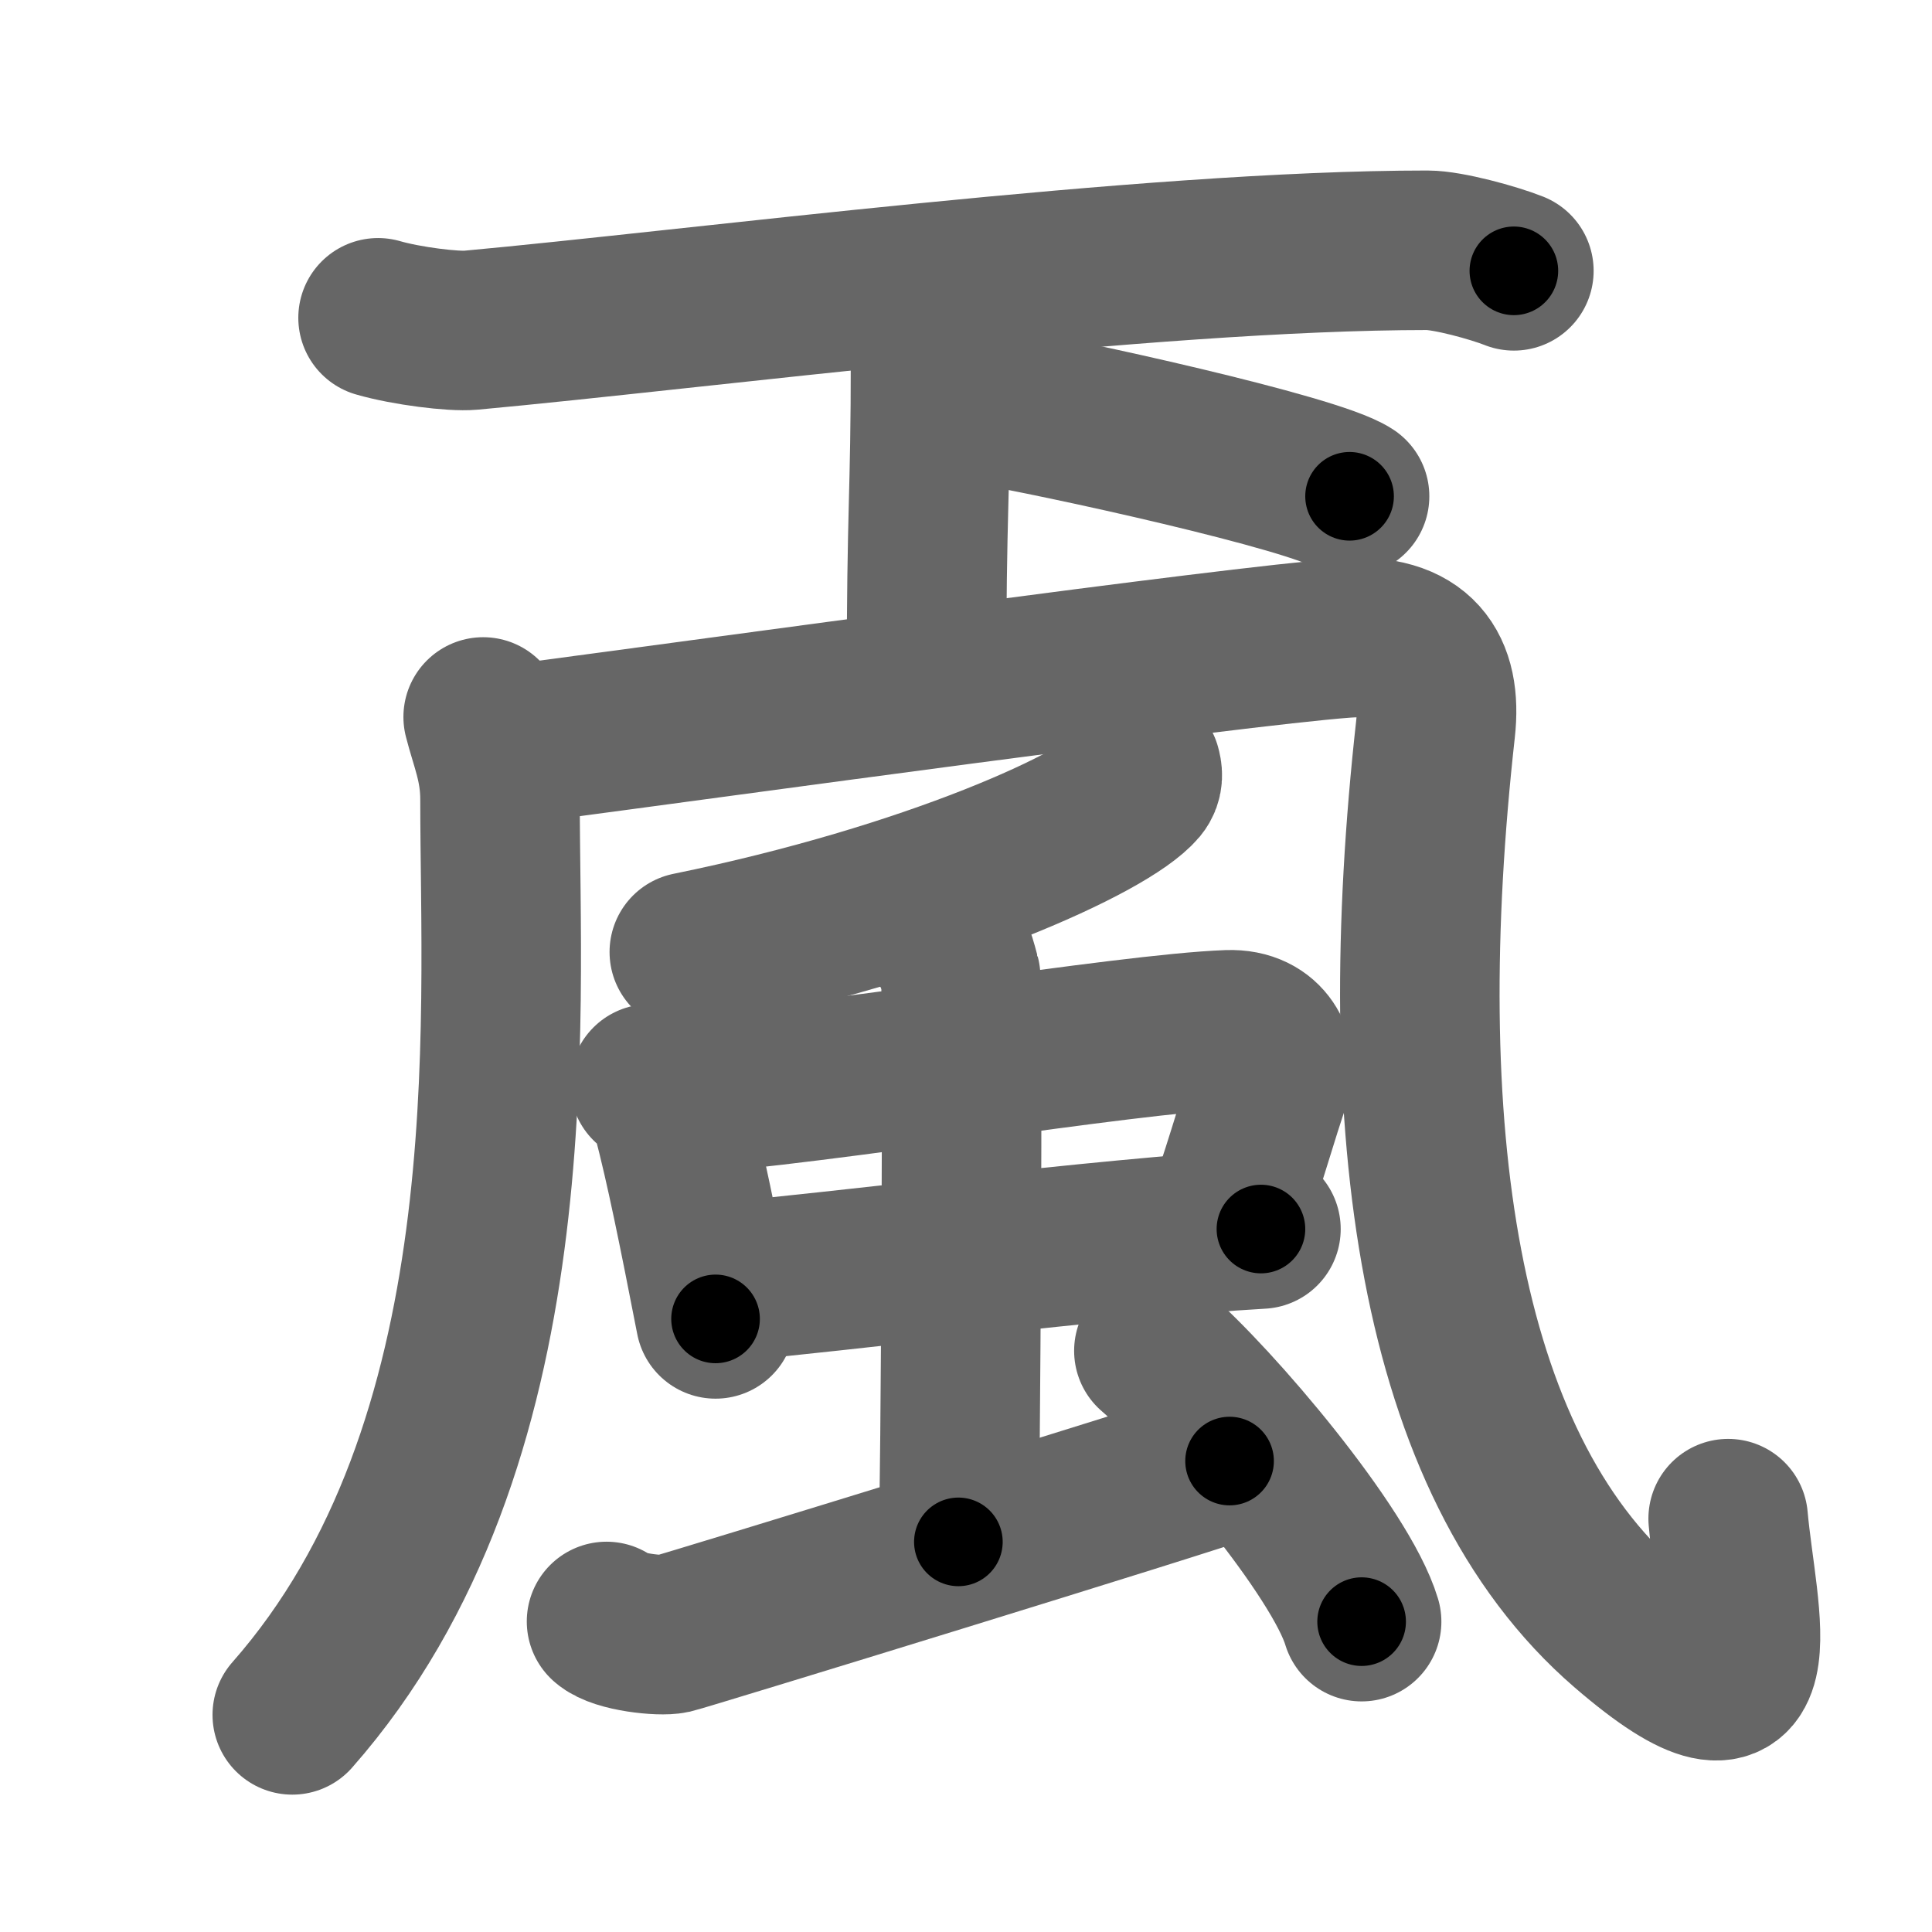<svg xmlns="http://www.w3.org/2000/svg" width="109" height="109" viewBox="0 0 109 109" id="98aa"><g fill="none" stroke="#666" stroke-width="9" stroke-linecap="round" stroke-linejoin="round"><g><g><g><path d="M21.33,17.93c1.63,0.47,4.26,0.79,5.23,0.7c12.68-1.16,38.17-4.51,53.97-4.51c1.16,0,3.72,0.7,4.88,1.16" /></g><g><path d="M51.66,16.26c0.74,0.84,0.84,2.21,0.84,3.8c0,8.33-0.23,8.21-0.23,18.69" /><path d="M55.28,22.77c4.55,0.76,18.88,3.92,20.86,5.23" /></g></g><g><g><g><path d="M27.26,40.45c0.39,1.53,0.95,2.74,0.95,4.65c0,12.65,1.69,36.42-11.72,51.65" /></g><path d="M29.54,41.93C41.02,40.41,69.25,36.5,75.85,36c4.16-0.31,5.51,1.8,5.14,5.12C78.5,63.5,81,82.5,91.77,91.79c8.67,7.48,6.23-0.54,5.73-6.11" /></g><path d="M64.38,43.33c0.07,0.25,0.15,0.63-0.14,0.98c-1.74,2.07-11.71,6.62-25.35,9.4" /><g><g><g><path d="M36.66,61.15c0.52,0.29,1.19,1.5,1.28,1.88c0.71,2.71,1.43,6.24,2.43,11.38" /><path d="M38.32,61.76c7.93-0.54,25.23-3.45,30.97-3.66c2.24-0.08,2.77,1.77,2.49,2.58c-0.95,2.78-1.12,3.66-2.67,8.29" /><path d="M40.66,72.35c6.38-0.55,21.55-2.5,30.48-3.01" /></g><g><path d="M53.05,52.72c0.64,0.22,1.02,1.97,1.15,2.41c0.13,0.43,0,29.16-0.13,31.86" /></g></g><path d="M34.22,91.48c0.66,0.6,3.05,0.85,3.71,0.7c0.66-0.15,29.47-9,31.44-9.75" /><path d="M65.1,76.21c3.46,2.98,10.55,11.39,11.72,15.28" /></g></g></g></g><g fill="none" stroke="#000" stroke-width="5" stroke-linecap="round" stroke-linejoin="round"><g><g><g><path d="M21.33,17.93c1.63,0.47,4.26,0.79,5.23,0.7c12.68-1.16,38.17-4.51,53.97-4.51c1.16,0,3.72,0.7,4.88,1.16" stroke-dasharray="64.508" stroke-dashoffset="64.508"><animate attributeName="stroke-dashoffset" values="64.508;64.508;0" dur="0.485s" fill="freeze" begin="0s;98aa.click" /></path></g><g><path d="M51.66,16.26c0.74,0.84,0.84,2.21,0.84,3.8c0,8.33-0.23,8.21-0.23,18.69" stroke-dasharray="22.667" stroke-dashoffset="22.667"><animate attributeName="stroke-dashoffset" values="22.667" fill="freeze" begin="98aa.click" /><animate attributeName="stroke-dashoffset" values="22.667;22.667;0" keyTimes="0;0.681;1" dur="0.712s" fill="freeze" begin="0s;98aa.click" /></path><path d="M55.28,22.77c4.55,0.76,18.88,3.92,20.86,5.23" stroke-dasharray="21.546" stroke-dashoffset="21.546"><animate attributeName="stroke-dashoffset" values="21.546" fill="freeze" begin="98aa.click" /><animate attributeName="stroke-dashoffset" values="21.546;21.546;0" keyTimes="0;0.768;1" dur="0.927s" fill="freeze" begin="0s;98aa.click" /></path></g></g><g><g><g><path d="M27.26,40.45c0.39,1.53,0.95,2.74,0.95,4.65c0,12.65,1.69,36.42-11.72,51.65" stroke-dasharray="59.013" stroke-dashoffset="59.013"><animate attributeName="stroke-dashoffset" values="59.013" fill="freeze" begin="98aa.click" /><animate attributeName="stroke-dashoffset" values="59.013;59.013;0" keyTimes="0;0.611;1" dur="1.517s" fill="freeze" begin="0s;98aa.click" /></path></g><path d="M29.54,41.93C41.02,40.41,69.25,36.5,75.85,36c4.16-0.31,5.51,1.8,5.14,5.12C78.5,63.5,81,82.5,91.77,91.79c8.67,7.48,6.23-0.54,5.73-6.11" stroke-dasharray="124.992" stroke-dashoffset="124.992"><animate attributeName="stroke-dashoffset" values="124.992" fill="freeze" begin="98aa.click" /><animate attributeName="stroke-dashoffset" values="124.992;124.992;0" keyTimes="0;0.617;1" dur="2.457s" fill="freeze" begin="0s;98aa.click" /></path></g><path d="M64.38,43.33c0.07,0.25,0.15,0.63-0.14,0.98c-1.74,2.07-11.71,6.62-25.35,9.4" stroke-dasharray="28.289" stroke-dashoffset="28.289"><animate attributeName="stroke-dashoffset" values="28.289" fill="freeze" begin="98aa.click" /><animate attributeName="stroke-dashoffset" values="28.289;28.289;0" keyTimes="0;0.897;1" dur="2.74s" fill="freeze" begin="0s;98aa.click" /></path><g><g><g><path d="M36.66,61.15c0.52,0.29,1.19,1.5,1.28,1.88c0.71,2.71,1.43,6.24,2.43,11.38" stroke-dasharray="13.947" stroke-dashoffset="13.947"><animate attributeName="stroke-dashoffset" values="13.947" fill="freeze" begin="98aa.click" /><animate attributeName="stroke-dashoffset" values="13.947;13.947;0" keyTimes="0;0.952;1" dur="2.879s" fill="freeze" begin="0s;98aa.click" /></path><path d="M38.32,61.76c7.93-0.54,25.23-3.45,30.97-3.66c2.24-0.08,2.77,1.77,2.49,2.58c-0.95,2.78-1.12,3.66-2.67,8.29" stroke-dasharray="44.108" stroke-dashoffset="44.108"><animate attributeName="stroke-dashoffset" values="44.108" fill="freeze" begin="98aa.click" /><animate attributeName="stroke-dashoffset" values="44.108;44.108;0" keyTimes="0;0.867;1" dur="3.32s" fill="freeze" begin="0s;98aa.click" /></path><path d="M40.66,72.35c6.38-0.55,21.55-2.5,30.48-3.01" stroke-dasharray="30.632" stroke-dashoffset="30.632"><animate attributeName="stroke-dashoffset" values="30.632" fill="freeze" begin="98aa.click" /><animate attributeName="stroke-dashoffset" values="30.632;30.632;0" keyTimes="0;0.916;1" dur="3.626s" fill="freeze" begin="0s;98aa.click" /></path></g><g><path d="M53.05,52.72c0.64,0.22,1.02,1.97,1.15,2.41c0.13,0.43,0,29.16-0.13,31.86" stroke-dasharray="34.602" stroke-dashoffset="34.602"><animate attributeName="stroke-dashoffset" values="34.602" fill="freeze" begin="98aa.click" /><animate attributeName="stroke-dashoffset" values="34.602;34.602;0" keyTimes="0;0.913;1" dur="3.972s" fill="freeze" begin="0s;98aa.click" /></path></g></g><path d="M34.22,91.48c0.66,0.6,3.05,0.85,3.71,0.7c0.66-0.15,29.47-9,31.44-9.75" stroke-dasharray="36.763" stroke-dashoffset="36.763"><animate attributeName="stroke-dashoffset" values="36.763" fill="freeze" begin="98aa.click" /><animate attributeName="stroke-dashoffset" values="36.763;36.763;0" keyTimes="0;0.915;1" dur="4.34s" fill="freeze" begin="0s;98aa.click" /></path><path d="M65.1,76.21c3.46,2.98,10.55,11.39,11.72,15.28" stroke-dasharray="19.393" stroke-dashoffset="19.393"><animate attributeName="stroke-dashoffset" values="19.393" fill="freeze" begin="98aa.click" /><animate attributeName="stroke-dashoffset" values="19.393;19.393;0" keyTimes="0;0.957;1" dur="4.534s" fill="freeze" begin="0s;98aa.click" /></path></g></g></g></g></svg>